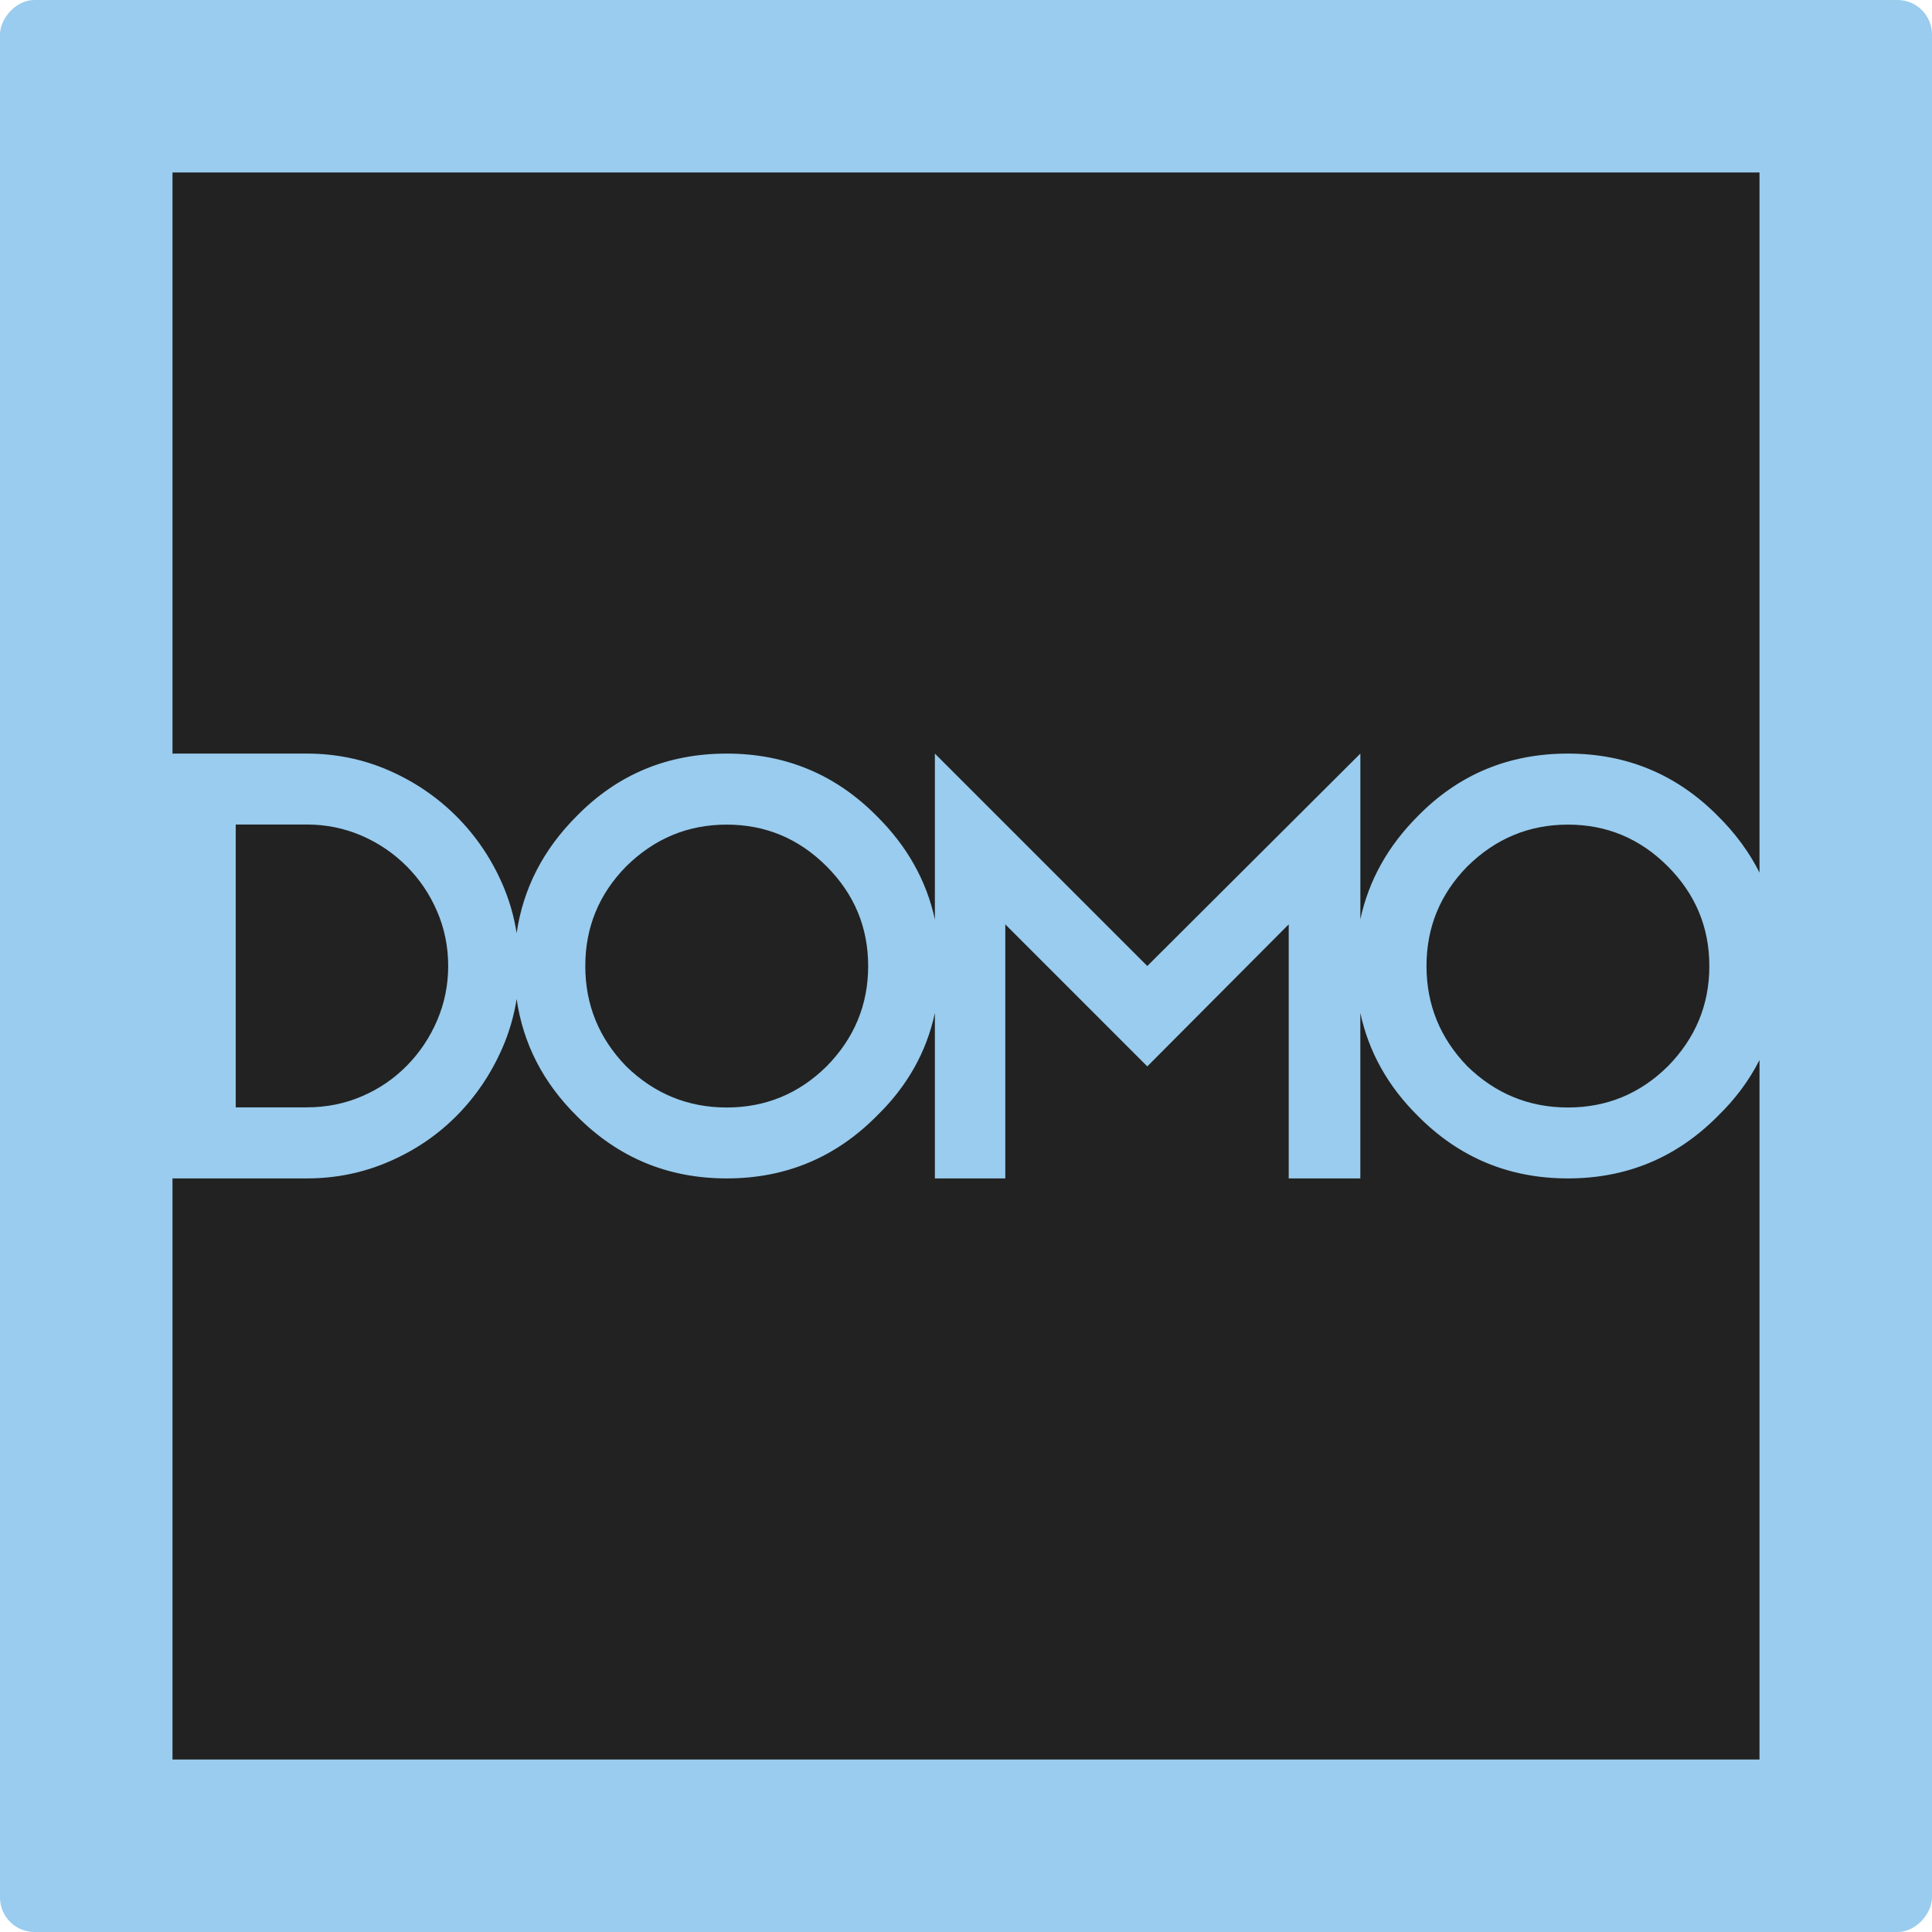 <svg class="domo-logo-svg" viewBox="0 0 56 56" xmlns="http://www.w3.org/2000/svg">
          <rect x="0" y="0" width="100%" height="100%" rx="1" transform="matrix(-1 0 0 1 56 0)" fill="#99CCEE"></rect>
          <path fill-rule="evenodd" clip-rule="evenodd"
            d="M5 21.843H8.891C9.731 21.843 10.524 22.005 11.269 22.33C12.015 22.656 12.668 23.1 13.23 23.662C13.792 24.224 14.235 24.877 14.561 25.622C14.76 26.079 14.898 26.553 14.975 27.046C15.163 25.757 15.744 24.626 16.717 23.653C17.9 22.446 19.349 21.843 21.064 21.843C22.768 21.843 24.217 22.446 25.412 23.653C26.293 24.525 26.854 25.525 27.098 26.651V21.843L33.255 28L39.431 21.843V26.645C39.673 25.521 40.228 24.523 41.099 23.653C42.282 22.446 43.731 21.843 45.447 21.843C47.15 21.843 48.599 22.446 49.794 23.652C50.303 24.156 50.703 24.703 51 25.291V5H5V21.843V21.843ZM45.447 34.157C43.743 34.157 42.294 33.554 41.099 32.347C40.228 31.485 39.673 30.49 39.43 29.362V34.157H37.354V26.793L33.255 30.91L29.139 26.793V34.157H27.098V29.363C26.854 30.497 26.293 31.492 25.412 32.347C24.217 33.554 22.768 34.157 21.064 34.157C19.361 34.157 17.912 33.554 16.717 32.347C15.743 31.383 15.162 30.252 14.975 28.957C14.897 29.448 14.76 29.922 14.561 30.378C14.235 31.123 13.795 31.777 13.239 32.338C12.683 32.9 12.029 33.344 11.278 33.669C10.527 33.995 9.731 34.157 8.891 34.157H5V51H51V30.725C50.703 31.312 50.302 31.854 49.794 32.347C48.599 33.554 47.15 34.157 45.447 34.157V34.157ZM11.792 30.89C12.165 30.512 12.458 30.074 12.671 29.577C12.884 29.08 12.991 28.554 12.991 27.998C12.991 27.442 12.884 26.915 12.671 26.419C12.458 25.922 12.162 25.484 11.784 25.105C11.405 24.727 10.967 24.431 10.471 24.218C9.974 24.005 9.447 23.899 8.891 23.899H6.833V32.097H8.891C9.459 32.097 9.992 31.991 10.488 31.777C10.985 31.565 11.42 31.269 11.792 30.89V30.89ZM48.339 30.911C49.143 30.095 49.546 29.126 49.546 28.001C49.546 26.878 49.143 25.914 48.339 25.109C47.535 24.305 46.571 23.902 45.447 23.902C44.323 23.902 43.353 24.305 42.536 25.109C41.744 25.914 41.348 26.878 41.348 28.001C41.348 29.126 41.744 30.095 42.536 30.911C43.353 31.704 44.323 32.101 45.447 32.101C46.571 32.101 47.535 31.704 48.339 30.911V30.911ZM23.957 30.911C24.761 30.095 25.164 29.126 25.164 28.001C25.164 26.878 24.761 25.914 23.957 25.109C23.152 24.305 22.188 23.902 21.064 23.902C19.94 23.902 18.97 24.305 18.154 25.109C17.361 25.914 16.965 26.878 16.965 28.001C16.965 29.126 17.361 30.095 18.154 30.911C18.97 31.704 19.94 32.101 21.064 32.101C22.188 32.101 23.152 31.704 23.957 30.911V30.911Z"
            fill="#222222"></path>
        </svg>